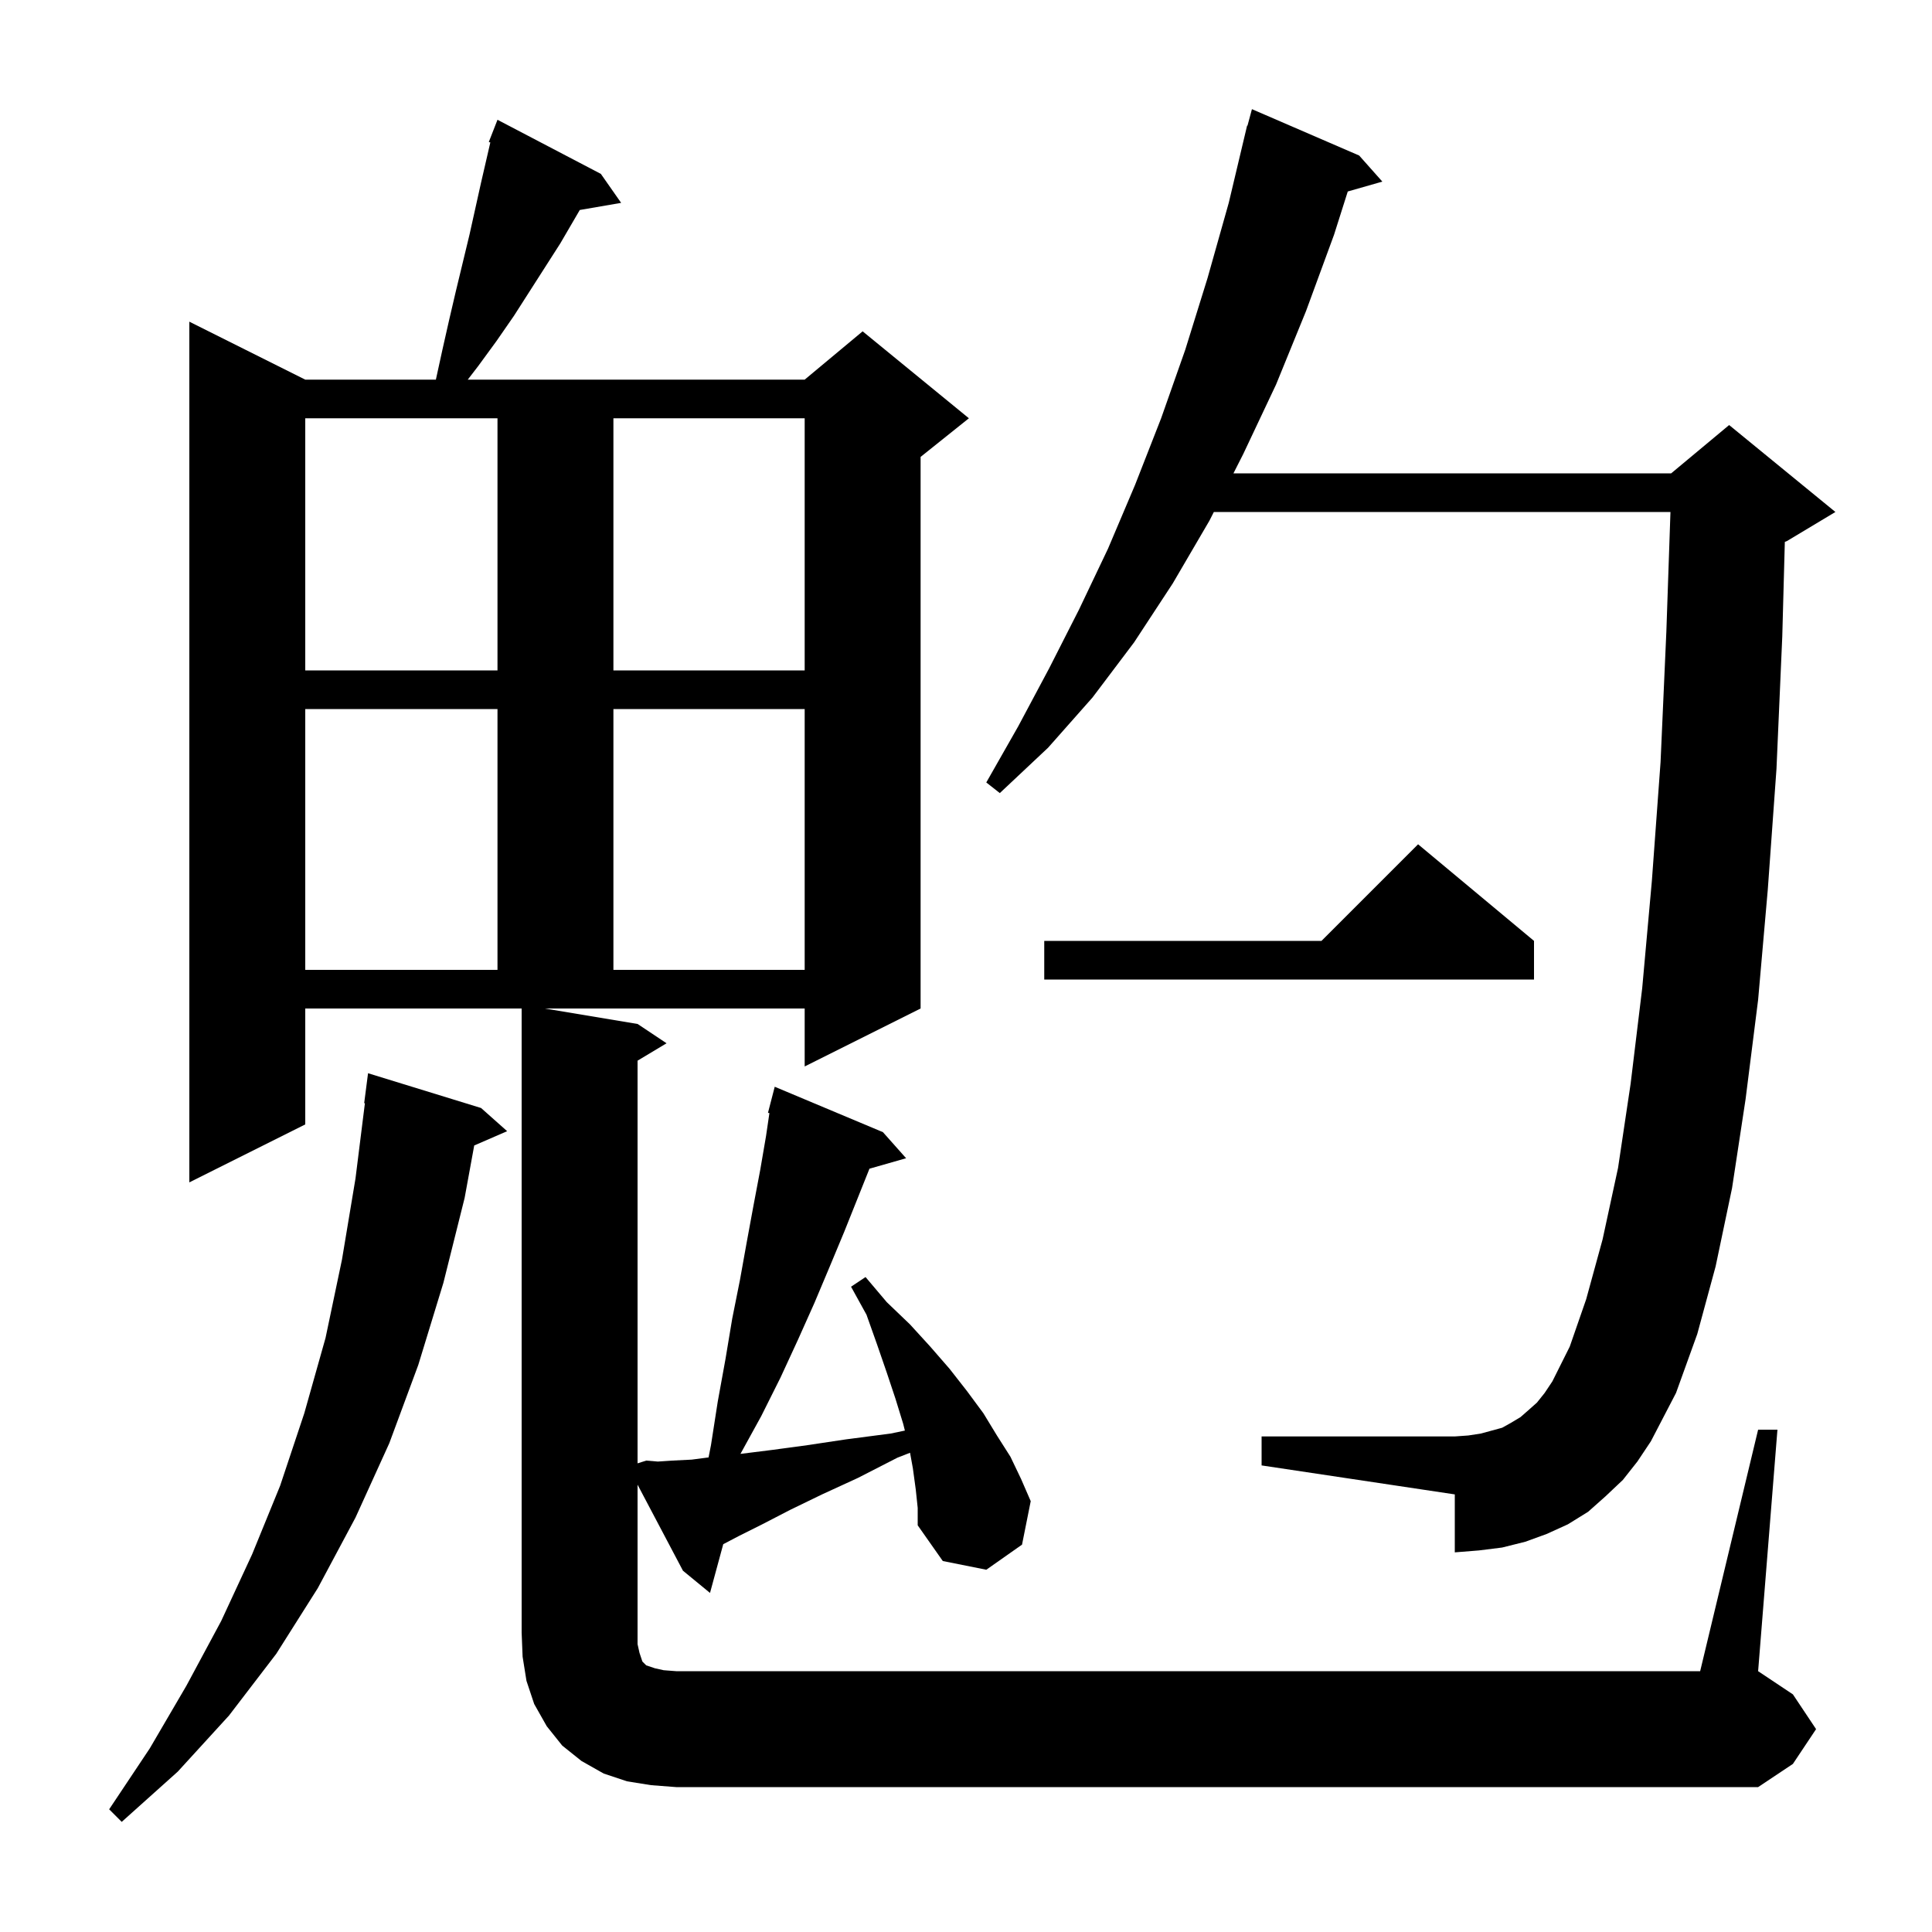 <svg xmlns="http://www.w3.org/2000/svg" xmlns:xlink="http://www.w3.org/1999/xlink" version="1.1" baseProfile="full" viewBox="0 0 200 200" width="200" height="200">
<g fill="black">
<path d="M 49.8 114.7 L 52.5 117.1 L 49.091 118.579 L 48.1 124.0 L 45.9 132.8 L 43.3 141.3 L 40.3 149.4 L 36.8 157.1 L 32.9 164.4 L 28.6 171.2 L 23.7 177.6 L 18.4 183.4 L 12.6 188.6 L 11.3 187.3 L 15.5 181.0 L 19.3 174.5 L 22.9 167.8 L 26.1 160.9 L 29.0 153.8 L 31.5 146.3 L 33.7 138.5 L 35.4 130.4 L 36.8 122.0 L 37.775 114.203 L 37.7 114.2 L 38.1 111.1 Z M 94.8 154.2 L 94.5 152.0 L 94.207 150.389 L 92.9 150.9 L 88.8 153.0 L 85.1 154.7 L 81.8 156.3 L 78.9 157.8 L 76.5 159.0 L 74.87 159.854 L 73.5 164.9 L 70.7 162.6 L 66.0 153.695 L 66.0 170.2 L 66.2 171.1 L 66.5 172.0 L 66.9 172.4 L 67.8 172.7 L 68.7 172.9 L 70.0 173.0 L 176.0 173.0 L 182.0 148.0 L 184.0 148.0 L 182.0 173.0 L 185.6 175.4 L 188.0 179.0 L 185.6 182.6 L 182.0 185.0 L 70.0 185.0 L 67.4 184.8 L 64.9 184.4 L 62.5 183.6 L 60.2 182.3 L 58.2 180.7 L 56.6 178.7 L 55.3 176.4 L 54.5 174.0 L 54.1 171.5 L 54.0 169.0 L 54.0 104.4 L 31.6 104.4 L 31.6 116.4 L 19.6 122.4 L 19.6 33.3 L 31.6 39.3 L 45.122 39.3 L 45.8 36.2 L 46.5 33.1 L 47.2 30.1 L 48.6 24.3 L 49.8 18.9 L 50.759 14.745 L 50.6 14.7 L 51.5 12.4 L 62.2 18.0 L 64.3 21.0 L 60.019 21.738 L 58.0 25.2 L 53.2 32.7 L 51.4 35.3 L 49.5 37.9 L 48.423 39.3 L 83.3 39.3 L 89.3 34.3 L 100.3 43.3 L 95.3 47.3 L 95.3 104.4 L 83.3 110.4 L 83.3 104.4 L 56.4 104.4 L 66.0 106.0 L 69.0 108.0 L 66.0 109.8 L 66.0 151.484 L 66.9 151.2 L 68.1 151.3 L 69.6 151.2 L 71.6 151.1 L 73.351 150.872 L 73.6 149.6 L 74.3 145.1 L 75.1 140.7 L 75.8 136.5 L 76.6 132.5 L 77.3 128.6 L 78.0 124.8 L 78.7 121.1 L 79.3 117.6 L 79.649 115.225 L 79.5 115.2 L 80.2 112.5 L 91.4 117.2 L 93.8 119.9 L 90.006 120.984 L 87.4 127.5 L 85.9 131.1 L 84.3 134.9 L 82.6 138.7 L 80.8 142.6 L 78.8 146.6 L 76.652 150.505 L 76.7 150.5 L 79.9 150.1 L 83.6 149.6 L 87.6 149.0 L 92.2 148.4 L 93.673 148.093 L 93.5 147.4 L 92.7 144.8 L 91.8 142.1 L 90.8 139.2 L 89.7 136.1 L 88.1 133.2 L 89.6 132.2 L 91.8 134.8 L 94.2 137.1 L 96.3 139.4 L 98.3 141.7 L 100.1 144.0 L 101.8 146.3 L 103.2 148.6 L 104.6 150.8 L 105.7 153.1 L 106.7 155.4 L 105.8 159.9 L 102.1 162.5 L 97.6 161.6 L 95.0 157.9 L 95.0 156.1 Z M 168.0 153.2 L 166.2 154.9 L 164.4 156.5 L 162.3 157.8 L 160.1 158.8 L 157.9 159.6 L 155.5 160.2 L 153.1 160.5 L 150.6 160.7 L 150.6 154.7 L 130.6 151.7 L 130.6 148.7 L 150.6 148.7 L 152.0 148.6 L 153.3 148.4 L 155.5 147.8 L 156.4 147.3 L 157.4 146.7 L 158.2 146.0 L 159.1 145.2 L 159.9 144.2 L 160.7 143.0 L 162.5 139.4 L 164.2 134.5 L 165.9 128.3 L 167.5 120.9 L 168.8 112.2 L 170.0 102.3 L 171.0 91.2 L 171.9 78.9 L 172.5 65.4 L 172.925 53.0 L 125.657 53.0 L 125.2 53.9 L 121.4 60.4 L 117.4 66.5 L 113.1 72.2 L 108.5 77.4 L 103.5 82.1 L 102.1 81.0 L 105.4 75.2 L 108.6 69.2 L 111.7 63.1 L 114.7 56.8 L 117.5 50.2 L 120.2 43.3 L 122.7 36.2 L 125.0 28.8 L 127.2 21.0 L 129.1 13.0 L 129.139 13.011 L 129.6 11.3 L 140.7 16.1 L 143.1 18.8 L 139.52 19.823 L 138.1 24.3 L 135.2 32.2 L 132.1 39.8 L 128.7 47.0 L 127.686 49.0 L 173.0 49.0 L 179.0 44.0 L 190.0 53.0 L 185.0 56.0 L 184.765 56.098 L 184.5 65.9 L 183.9 79.6 L 183.0 92.1 L 182.0 103.5 L 180.7 113.8 L 179.3 123.0 L 177.6 131.1 L 175.7 138.1 L 173.5 144.2 L 170.9 149.2 L 169.5 151.3 Z M 158.8 97.4 L 158.8 101.4 L 108.1 101.4 L 108.1 97.4 L 136.8 97.4 L 146.8 87.4 Z M 31.6 73.4 L 31.6 100.4 L 51.5 100.4 L 51.5 73.4 Z M 63.5 73.4 L 63.5 100.4 L 83.3 100.4 L 83.3 73.4 Z M 31.6 69.4 L 51.5 69.4 L 51.5 43.3 L 31.6 43.3 Z M 63.5 43.3 L 63.5 69.4 L 83.3 69.4 L 83.3 43.3 Z " />
</g>
</svg>
